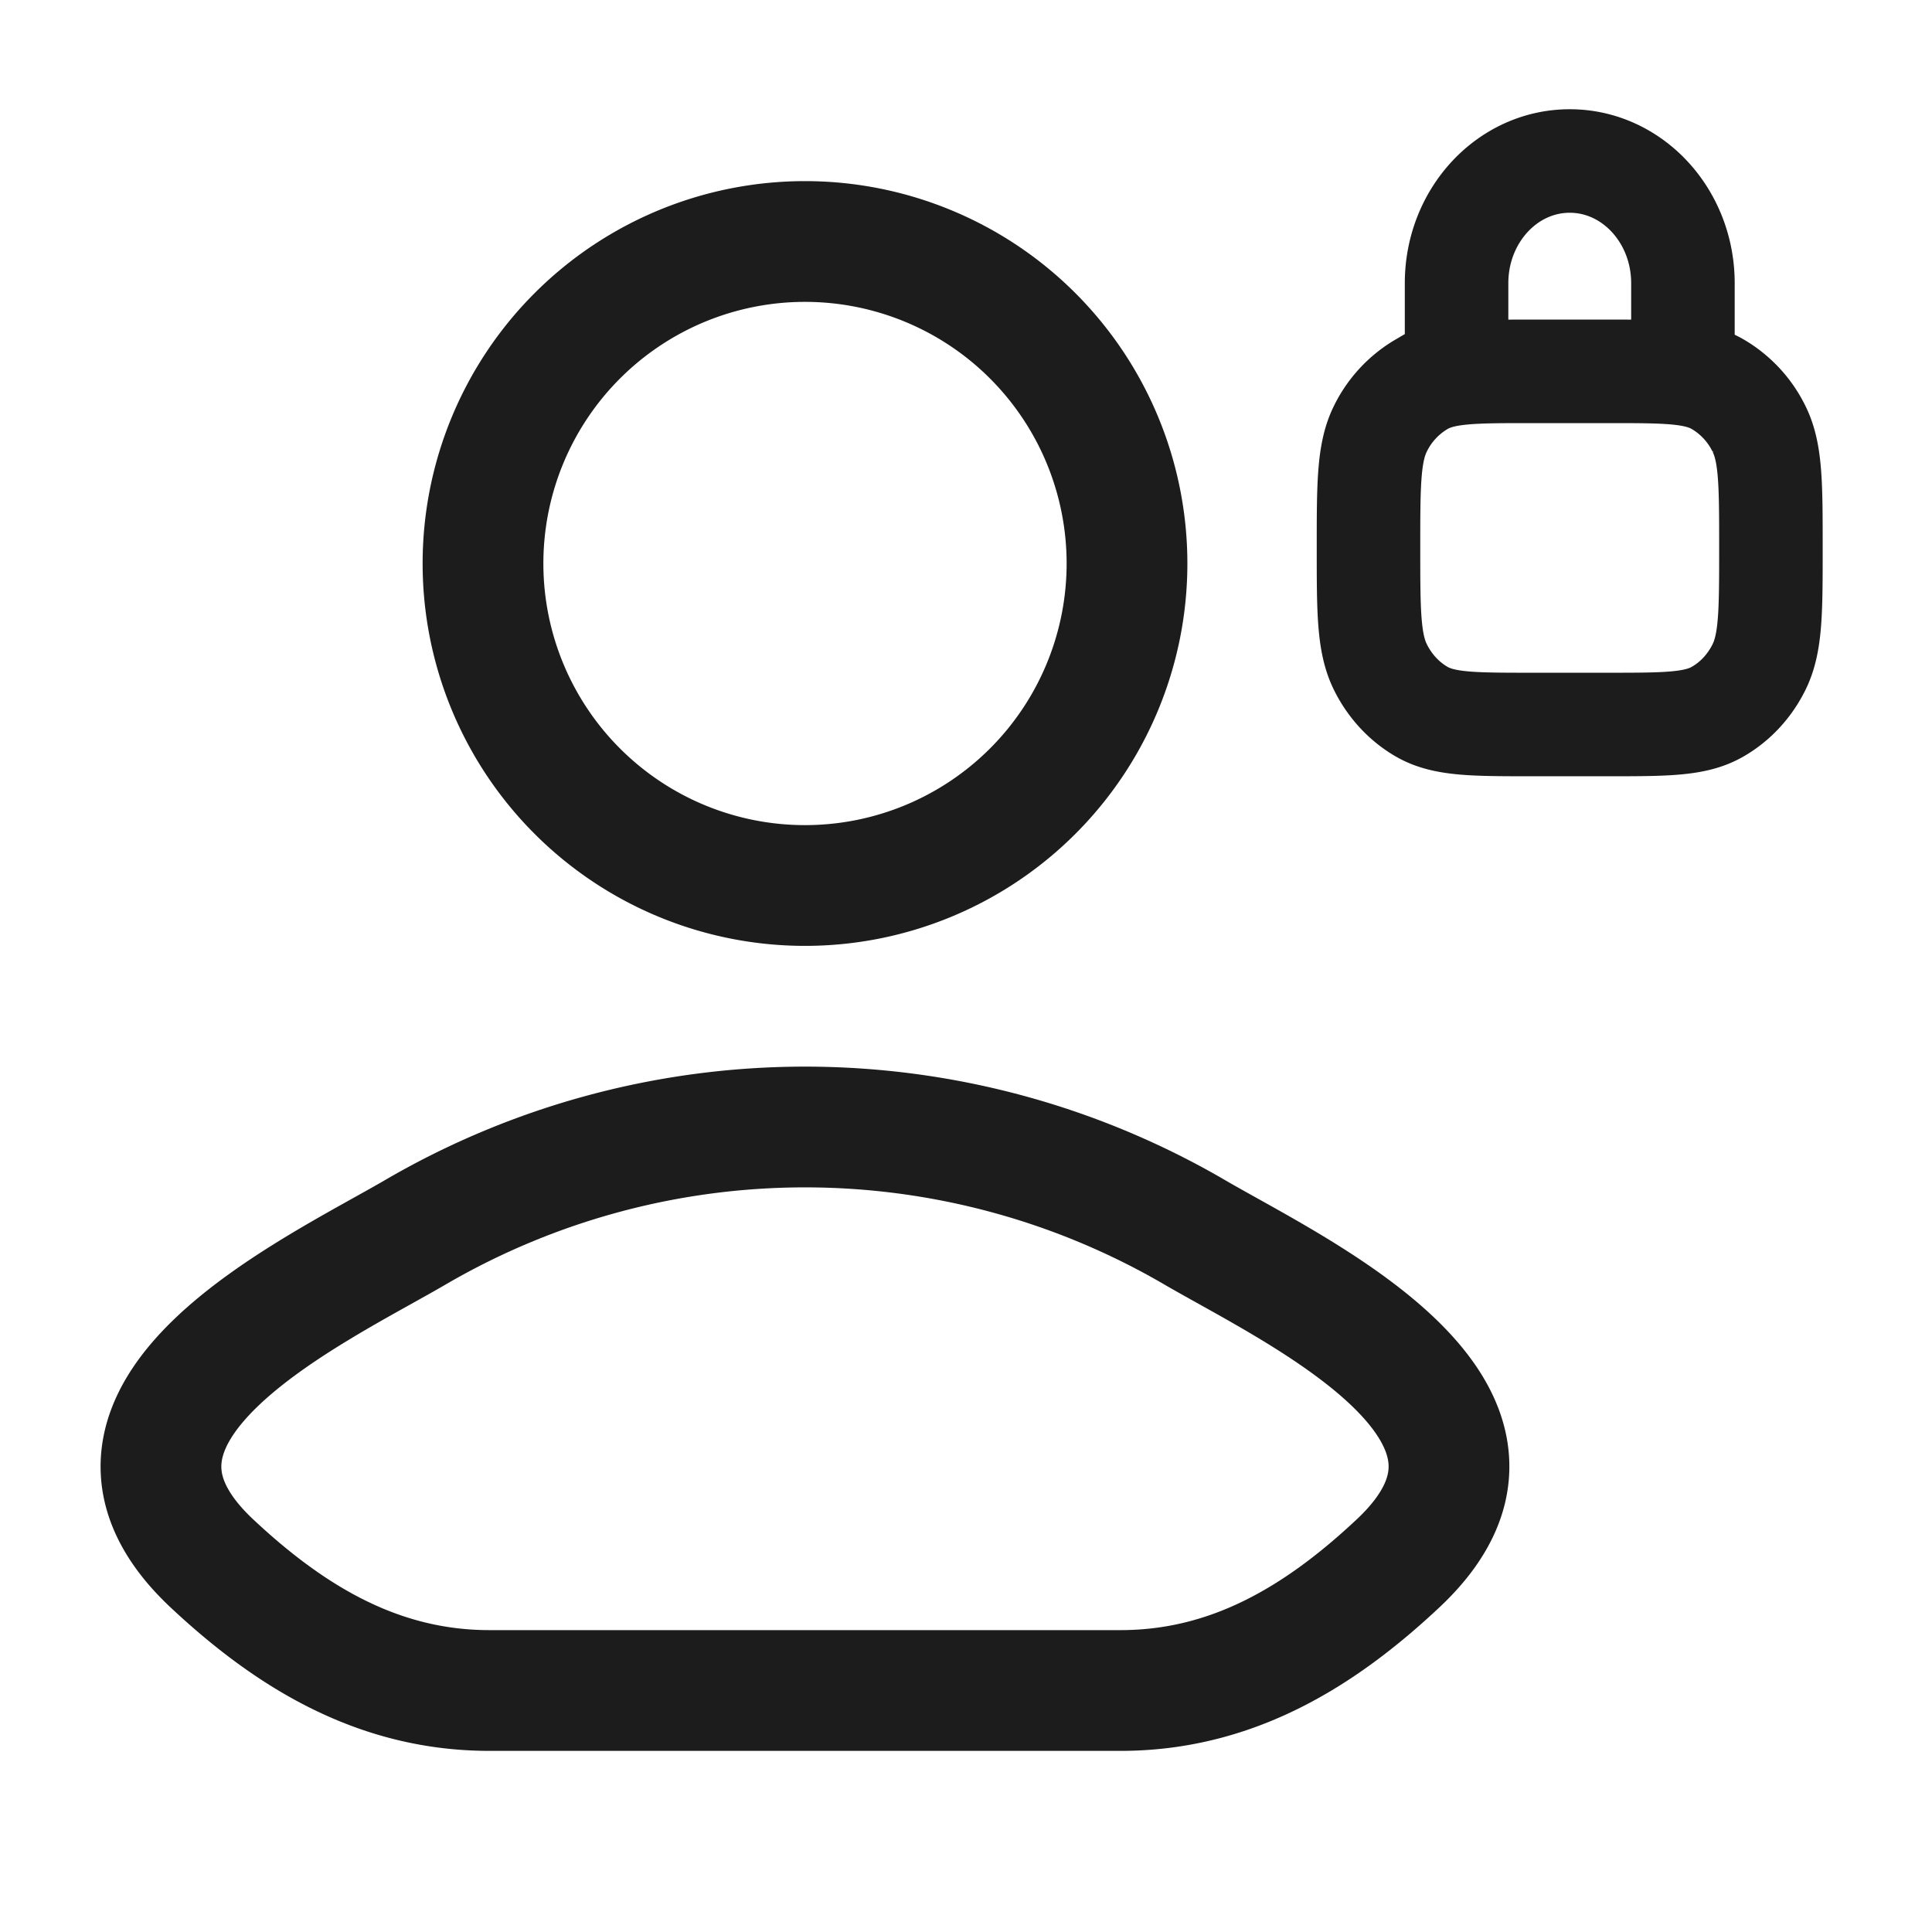 <svg xmlns="http://www.w3.org/2000/svg" width="24" height="24" fill="none" viewBox="0 0 24 24">
  <path stroke="#1B1C1B" stroke-linecap="round" stroke-linejoin="round" stroke-width="1.5" d="M5.18 15.296c-1.258.738-4.555 2.243-2.547 4.126.982.92 2.074 1.578 3.448 1.578h7.838c1.374 0 2.466-.658 3.447-1.578 2.009-1.883-1.288-3.389-2.546-4.126a9.611 9.611 0 0 0-9.64 0Z"/>
  <path stroke="#1B1C1B" stroke-width="1.5" d="M14 7a4 4 0 1 1-8 0 4 4 0 0 1 8 0Z"/>
  <path stroke="#1B1C1B" stroke-width="1.286" d="M20.906 4.613V3.518C20.906 2.68 20.276 2 19.5 2c-.777 0-1.406.68-1.406 1.518v1.095M19.03 9h.938c.73 0 1.094 0 1.37-.16.218-.125.397-.318.513-.553.148-.299.148-.693.148-1.48 0-.788 0-1.182-.148-1.48a1.304 1.304 0 0 0-.513-.554c-.276-.16-.64-.16-1.37-.16h-.938c-.73 0-1.094 0-1.37.16a1.304 1.304 0 0 0-.513.554C17 5.625 17 6.019 17 6.807c0 .787 0 1.181.148 1.48.116.235.295.428.513.554.276.159.64.159 1.37.159Z"/>
</svg>
